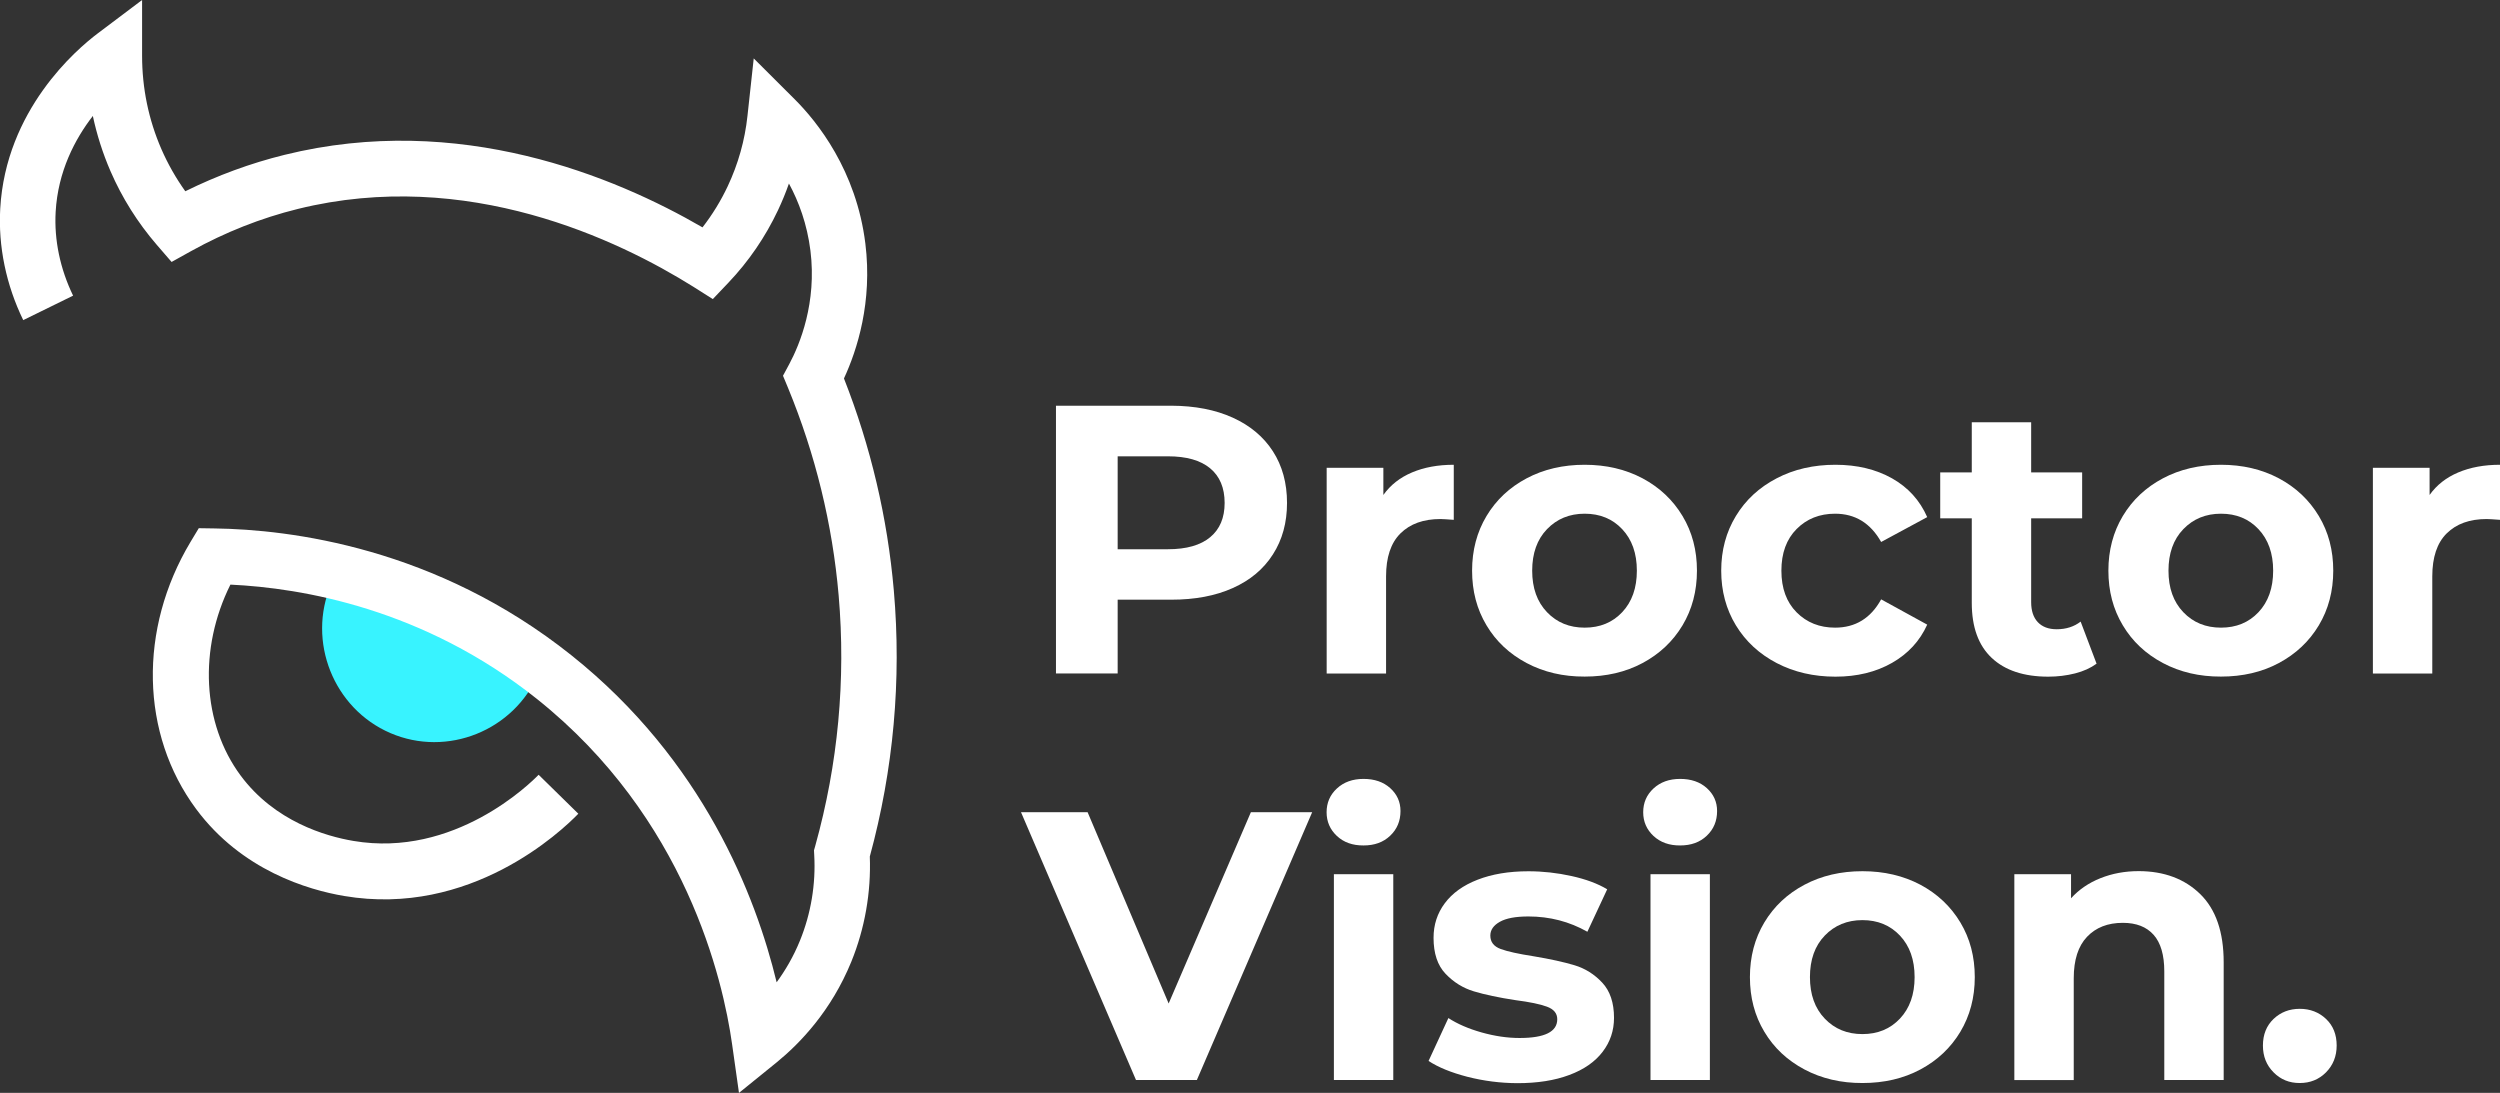 <svg width="183" height="80" viewBox="0 0 183 80" fill="none" xmlns="http://www.w3.org/2000/svg">
<rect x="0" y="0" width="183" height="80" fill="#333333" stroke="none"/>
<g clip-path="url(#clip0_1_25)">
<path d="M39.415 49.299C37.633 53.481 32.74 55.453 28.579 53.662C24.417 51.871 22.456 46.954 24.237 42.771C24.969 42.479 28.852 41.021 33.205 42.911C37.499 44.772 39.113 48.552 39.415 49.299Z" fill="#38F3FF"/>
<path d="M54.093 80L53.588 76.43C52.927 71.728 50.205 59.857 39.299 51.159C31.017 44.556 22.102 43.039 16.866 42.794C14.533 47.473 14.789 52.962 17.615 56.771C20.111 60.137 23.854 61.216 25.863 61.555C33.257 62.815 38.817 57.343 39.427 56.713L42.334 59.565C41.092 60.849 34.429 67.155 25.184 65.585C22.572 65.142 17.696 63.725 14.353 59.215C10.285 53.726 10.122 46.055 13.947 39.667L14.551 38.664L15.717 38.682C21.219 38.758 31.928 40.07 41.829 47.968C51.476 55.663 55.324 65.591 56.85 71.903C57.477 71.046 58.081 70.031 58.562 68.841C59.363 66.875 59.723 64.71 59.601 62.581L59.584 62.243L59.677 61.916C61.348 55.919 61.923 49.748 61.389 43.582C60.936 38.367 59.688 33.257 57.686 28.397L57.315 27.505L57.773 26.653C58.556 25.189 59.799 22.155 59.323 18.34C59.079 16.398 58.469 14.759 57.75 13.434C57.518 14.1 57.251 14.747 56.949 15.389C56.026 17.343 54.807 19.128 53.321 20.691L52.178 21.893L50.768 21C45.265 17.553 34.186 12.233 21.8 15.295C19.107 15.96 16.483 16.999 13.999 18.375L12.56 19.175L11.48 17.926C10.082 16.305 8.938 14.49 8.091 12.536C7.522 11.224 7.093 9.876 6.796 8.488C5.491 10.174 4.243 12.536 4.074 15.505C3.958 17.57 4.405 19.688 5.351 21.642L1.701 23.433C0.447 20.855 -0.139 18.031 0.017 15.272C0.424 8.05 5.583 3.628 7.156 2.444L10.401 0V4.078C10.401 6.458 10.877 8.756 11.811 10.909C12.287 11.999 12.873 13.032 13.564 14C15.903 12.845 18.341 11.947 20.831 11.334C33.611 8.178 44.998 12.915 51.423 16.643C52.143 15.715 52.764 14.706 53.269 13.633C54.035 12.005 54.523 10.273 54.714 8.488L55.173 4.276L58.168 7.263C59.816 8.908 62.683 12.466 63.345 17.833C63.873 22.103 62.747 25.609 61.778 27.703C63.739 32.685 64.964 37.9 65.428 43.226C65.997 49.777 65.405 56.328 63.67 62.698C63.769 65.323 63.304 67.971 62.318 70.392C60.849 73.997 58.551 76.377 56.879 77.743L54.093 80Z" fill="white"/>
<path d="M90.24 30.573C91.511 31.151 92.492 31.973 93.177 33.035C93.862 34.097 94.21 35.357 94.21 36.815C94.21 38.25 93.868 39.51 93.177 40.583C92.492 41.657 91.511 42.479 90.24 43.045C88.969 43.617 87.466 43.897 85.742 43.897H81.813V49.299H77.297V29.698H85.737C87.472 29.704 88.969 29.996 90.24 30.573ZM88.586 39.323C89.294 38.734 89.643 37.9 89.643 36.815C89.643 35.712 89.289 34.867 88.586 34.283C87.878 33.694 86.851 33.402 85.493 33.402H81.813V40.204H85.493C86.845 40.204 87.878 39.913 88.586 39.323Z" fill="white"/>
<path d="M103.363 34.581C104.245 34.208 105.261 34.021 106.416 34.021V38.052C105.934 38.017 105.609 37.993 105.441 37.993C104.199 37.993 103.224 38.343 102.516 39.043C101.808 39.743 101.46 40.794 101.46 42.194V49.304H97.112V34.242H101.262V36.232C101.779 35.502 102.481 34.954 103.363 34.581Z" fill="white"/>
<path d="M111.75 48.535C110.496 47.869 109.515 46.954 108.813 45.775C108.105 44.597 107.757 43.267 107.757 41.773C107.757 40.28 108.111 38.944 108.813 37.772C109.521 36.593 110.496 35.678 111.75 35.013C113.004 34.347 114.42 34.021 115.999 34.021C117.577 34.021 118.988 34.353 120.235 35.013C121.477 35.678 122.453 36.593 123.161 37.772C123.869 38.95 124.217 40.28 124.217 41.773C124.217 43.267 123.863 44.603 123.161 45.775C122.453 46.954 121.477 47.869 120.235 48.535C118.993 49.2 117.577 49.526 115.999 49.526C114.42 49.532 113.004 49.2 111.75 48.535ZM118.744 44.813C119.458 44.054 119.818 43.045 119.818 41.773C119.818 40.502 119.458 39.493 118.744 38.734C118.03 37.976 117.113 37.603 115.999 37.603C114.884 37.603 113.967 37.982 113.242 38.734C112.516 39.487 112.156 40.502 112.156 41.773C112.156 43.045 112.516 44.054 113.242 44.813C113.967 45.571 114.884 45.944 115.999 45.944C117.113 45.944 118.03 45.571 118.744 44.813Z" fill="white"/>
<path d="M130.05 48.535C128.779 47.869 127.786 46.954 127.067 45.775C126.353 44.597 125.993 43.267 125.993 41.773C125.993 40.28 126.353 38.944 127.067 37.772C127.781 36.593 128.773 35.678 130.05 35.013C131.321 34.347 132.755 34.021 134.357 34.021C135.935 34.021 137.317 34.353 138.495 35.013C139.673 35.678 140.532 36.623 141.072 37.853L137.7 39.673C136.922 38.291 135.796 37.603 134.328 37.603C133.196 37.603 132.256 37.976 131.513 38.723C130.77 39.469 130.398 40.484 130.398 41.773C130.398 43.063 130.77 44.078 131.513 44.824C132.256 45.571 133.196 45.944 134.328 45.944C135.813 45.944 136.939 45.256 137.7 43.873L141.072 45.723C140.532 46.919 139.673 47.852 138.495 48.523C137.317 49.194 135.935 49.532 134.357 49.532C132.761 49.532 131.327 49.2 130.05 48.535Z" fill="white"/>
<path d="M153.469 48.581C153.04 48.896 152.517 49.135 151.896 49.293C151.275 49.45 150.619 49.532 149.935 49.532C148.153 49.532 146.771 49.077 145.796 48.161C144.821 47.245 144.334 45.904 144.334 44.13V37.941H142.024V34.581H144.334V30.912H148.681V34.581H152.413V37.941H148.681V44.072C148.681 44.708 148.843 45.198 149.168 45.542C149.493 45.886 149.952 46.061 150.55 46.061C151.235 46.061 151.821 45.874 152.303 45.501L153.469 48.581Z" fill="white"/>
<path d="M158.327 48.535C157.073 47.869 156.092 46.954 155.39 45.775C154.682 44.597 154.334 43.267 154.334 41.773C154.334 40.28 154.688 38.944 155.39 37.772C156.098 36.593 157.073 35.678 158.327 35.013C159.581 34.347 160.997 34.021 162.576 34.021C164.154 34.021 165.565 34.353 166.812 35.013C168.054 35.678 169.03 36.593 169.738 37.772C170.446 38.95 170.794 40.28 170.794 41.773C170.794 43.267 170.44 44.603 169.738 45.775C169.03 46.954 168.054 47.869 166.812 48.535C165.57 49.2 164.154 49.526 162.576 49.526C160.997 49.532 159.581 49.2 158.327 48.535ZM165.321 44.813C166.035 44.054 166.395 43.045 166.395 41.773C166.395 40.502 166.035 39.493 165.321 38.734C164.607 37.976 163.69 37.603 162.576 37.603C161.461 37.603 160.544 37.982 159.819 38.734C159.093 39.487 158.733 40.502 158.733 41.773C158.733 43.045 159.093 44.054 159.819 44.813C160.544 45.571 161.461 45.944 162.576 45.944C163.69 45.944 164.607 45.571 165.321 44.813Z" fill="white"/>
<path d="M179.947 34.581C180.829 34.208 181.845 34.021 183 34.021V38.052C182.518 38.017 182.193 37.993 182.025 37.993C180.783 37.993 179.808 38.343 179.1 39.043C178.392 39.743 178.043 40.794 178.043 42.194V49.304H173.696V34.242H177.846V36.232C178.363 35.502 179.065 34.954 179.947 34.581Z" fill="white"/>
<path d="M96.05 59.455L87.611 79.055H83.154L74.738 59.455H79.613L85.545 73.455L91.564 59.455H96.05Z" fill="white"/>
<path d="M97.861 61.193C97.362 60.726 97.107 60.149 97.107 59.455C97.107 58.766 97.356 58.183 97.861 57.716C98.366 57.25 99.01 57.016 99.811 57.016C100.612 57.016 101.262 57.238 101.761 57.687C102.261 58.136 102.516 58.696 102.516 59.367C102.516 60.096 102.266 60.697 101.761 61.175C101.262 61.654 100.612 61.887 99.811 61.887C99.01 61.893 98.36 61.66 97.861 61.193ZM97.641 63.993H101.988V79.055H97.641V63.993Z" fill="white"/>
<path d="M107.415 78.822C106.225 78.513 105.279 78.127 104.571 77.661L106.022 74.522C106.689 74.954 107.496 75.304 108.448 75.573C109.4 75.841 110.322 75.981 111.234 75.981C113.074 75.981 113.991 75.526 113.991 74.61C113.991 74.178 113.741 73.875 113.236 73.688C112.737 73.502 111.965 73.344 110.926 73.21C109.701 73.023 108.686 72.807 107.891 72.568C107.095 72.329 106.399 71.897 105.813 71.279C105.227 70.666 104.936 69.786 104.936 68.648C104.936 67.697 105.209 66.852 105.76 66.116C106.306 65.381 107.107 64.804 108.158 64.396C109.208 63.987 110.444 63.777 111.878 63.777C112.934 63.777 113.991 63.894 115.041 64.127C116.092 64.361 116.956 64.681 117.647 65.096L116.196 68.205C114.879 67.458 113.439 67.085 111.878 67.085C110.949 67.085 110.253 67.213 109.788 67.476C109.324 67.738 109.092 68.071 109.092 68.485C109.092 68.951 109.342 69.278 109.847 69.465C110.351 69.651 111.147 69.826 112.244 69.996C113.468 70.2 114.472 70.421 115.25 70.655C116.028 70.888 116.707 71.314 117.281 71.927C117.856 72.539 118.146 73.402 118.146 74.505C118.146 75.438 117.868 76.267 117.31 76.996C116.753 77.725 115.941 78.291 114.873 78.688C113.805 79.09 112.54 79.288 111.071 79.288C109.823 79.283 108.604 79.125 107.415 78.822Z" fill="white"/>
<path d="M121.036 61.193C120.537 60.726 120.282 60.149 120.282 59.455C120.282 58.766 120.531 58.183 121.036 57.716C121.541 57.25 122.186 57.016 122.986 57.016C123.787 57.016 124.437 57.238 124.937 57.687C125.436 58.136 125.691 58.696 125.691 59.367C125.691 60.096 125.442 60.697 124.937 61.175C124.437 61.654 123.787 61.887 122.986 61.887C122.191 61.893 121.541 61.66 121.036 61.193ZM120.816 63.993H125.163V79.055H120.816V63.993Z" fill="white"/>
<path d="M132.087 78.285C130.833 77.62 129.853 76.704 129.15 75.526C128.442 74.347 128.094 73.017 128.094 71.524C128.094 70.031 128.448 68.695 129.15 67.522C129.858 66.344 130.833 65.428 132.087 64.763C133.341 64.098 134.757 63.772 136.336 63.772C137.914 63.772 139.325 64.104 140.573 64.763C141.815 65.428 142.79 66.344 143.498 67.522C144.206 68.701 144.554 70.031 144.554 71.524C144.554 73.017 144.2 74.353 143.498 75.526C142.79 76.704 141.815 77.62 140.573 78.285C139.331 78.95 137.914 79.277 136.336 79.277C134.757 79.283 133.341 78.95 132.087 78.285ZM139.075 74.563C139.789 73.805 140.149 72.796 140.149 71.524C140.149 70.252 139.789 69.243 139.075 68.485C138.361 67.727 137.444 67.353 136.33 67.353C135.216 67.353 134.298 67.732 133.573 68.485C132.847 69.237 132.488 70.252 132.488 71.524C132.488 72.796 132.847 73.805 133.573 74.563C134.298 75.322 135.216 75.695 136.33 75.695C137.444 75.695 138.361 75.322 139.075 74.563Z" fill="white"/>
<path d="M161.061 65.451C162.204 66.572 162.773 68.234 162.773 70.433V79.055H158.426V71.104C158.426 69.908 158.165 69.016 157.648 68.432C157.126 67.843 156.377 67.552 155.39 67.552C154.293 67.552 153.423 67.89 152.773 68.572C152.123 69.255 151.798 70.264 151.798 71.612V79.061H147.45V63.993H151.6V65.755C152.175 65.119 152.889 64.629 153.748 64.285C154.607 63.941 155.541 63.766 156.563 63.766C158.414 63.772 159.917 64.332 161.061 65.451Z" fill="white"/>
<path d="M166.424 78.495C165.901 77.97 165.646 77.317 165.646 76.535C165.646 75.73 165.907 75.082 166.424 74.587C166.946 74.091 167.584 73.846 168.345 73.846C169.105 73.846 169.749 74.097 170.266 74.587C170.788 75.082 171.044 75.73 171.044 76.535C171.044 77.317 170.782 77.97 170.266 78.495C169.743 79.02 169.105 79.277 168.345 79.277C167.584 79.282 166.94 79.02 166.424 78.495Z" fill="white"/>
</g>
<defs>
<clipPath id="clip0_1_25">
<rect width="183" height="80" fill="white"/>
</clipPath>
</defs>
</svg>
